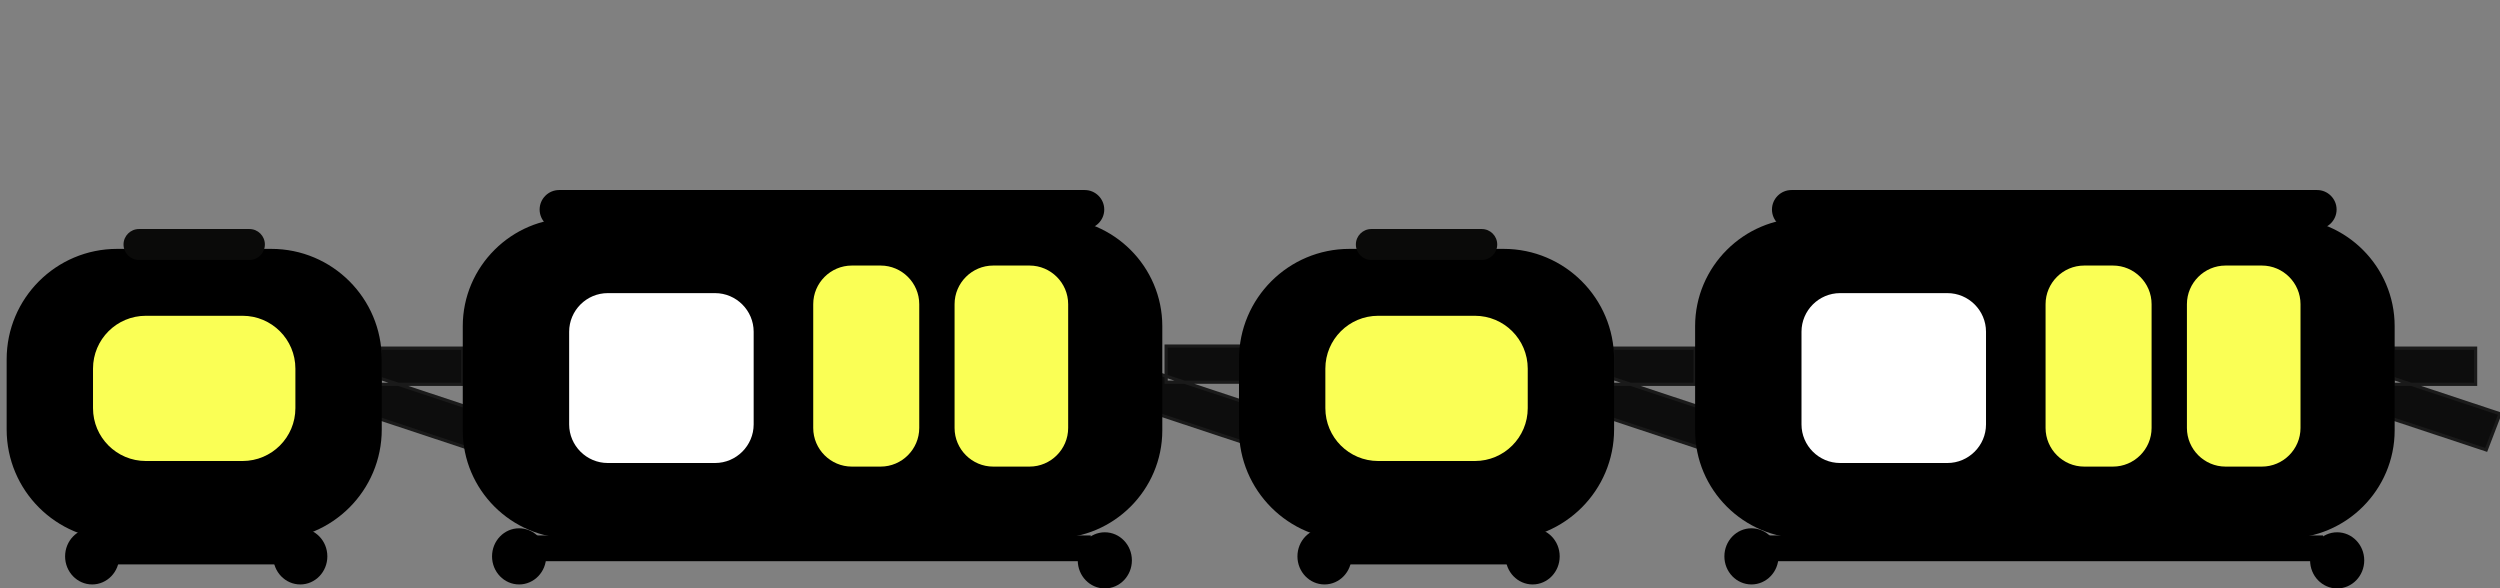 <?xml version="1.0" encoding="utf-8"?>
<!-- Generator: Adobe Illustrator 19.0.0, SVG Export Plug-In . SVG Version: 6.00 Build 0)  -->
<svg version="1.1" xmlns="http://www.w3.org/2000/svg" xmlns:xlink="http://www.w3.org/1999/xlink" x="0px" y="0px"
	 viewBox="0 0 776.974 182.882" style="enable-background:new 0 0 776.974 182.882;" xml:space="preserve">
<rect x="0" y="0" width="776.974" height="182.882" fill="#808080" stroke="none"/>
<g id="图层_2">
</g>
<g id="图层_1">
	<path id="XMLID_94_" style="fill:#0D0D0D;stroke:#1A1A1A;stroke-miterlimit:10;" d="M772.685,139.822l-37.904-12.57l4.289-11.223
		l37.904,12.57L772.685,139.822z M769.393,108.208h-25.678v11.235h25.678V108.208z"/>
	<path id="XMLID_59_" style="fill:#0D0D0D;stroke:#1A1A1A;stroke-miterlimit:10;" d="M391.393,139.16l-37.904-12.57l4.289-11.223
		l37.904,12.57L391.393,139.16z M388.101,107.546h-25.678v11.235h25.678V107.546z"/>
	<path id="XMLID_30_" d="M351.781,174.156c0,4.819-3.767,8.726-8.413,8.726c-4.646,0-8.413-3.907-8.413-8.726
		s3.767-8.726,8.413-8.726C348.014,165.43,351.781,169.337,351.781,174.156z"/>
	<path id="XMLID_29_" d="M161.335,164.187c-4.647,0-8.413,3.907-8.413,8.726c0,4.819,3.767,8.726,8.413,8.726
		c4.646,0,8.413-3.907,8.413-8.726C169.748,168.094,165.982,164.187,161.335,164.187z"/>
	<path id="XMLID_58_" d="M339,166.412H162v8h177V166.412z"/>
	<path id="XMLID_57_" style="fill:#0D0D0D;stroke:#1A1A1A;stroke-miterlimit:10;" d="M147.114,139.822l-37.904-12.57l4.289-11.223
		l37.904,12.57L147.114,139.822z M143.822,108.208h-25.678v11.235h25.678V108.208z"/>
	<path id="XMLID_19_" style="stroke:#000000;stroke-miterlimit:10;" d="M84.321,167.293H36.392
		c-18.68,0-33.824-15.143-33.824-33.824v-21.796c0-18.68,15.143-33.824,33.824-33.824h47.929c18.68,0,33.824,15.143,33.824,33.824
		v21.796C118.145,152.15,103.001,167.293,84.321,167.293z"/>
	<path id="XMLID_18_" style="fill:#FAFF55;" d="M75.38,143.276H45.333c-9.072,0-16.426-7.354-16.426-16.426v-12.283
		c0-9.072,7.354-16.426,16.426-16.426H75.38c9.072,0,16.426,7.354,16.426,16.426v12.283
		C91.807,135.922,84.452,143.276,75.38,143.276z"/>
	<path id="XMLID_20_" style="fill:#0A0A09;" d="M77.514,80.793H43.199c-2.655,0-4.807-2.152-4.807-4.807v0
		c0-2.655,2.152-4.807,4.807-4.807h34.316c2.655,0,4.807,2.152,4.807,4.807v0C82.321,78.641,80.169,80.793,77.514,80.793z"/>
	<rect id="XMLID_1_" x="63.926" y="75.265" style="fill:#0A0A09;" width="0.784" height="2.585"/>
	<path id="XMLID_22_" d="M101.736,172.914c0,4.819-3.767,8.726-8.413,8.726c-4.647,0-8.413-3.907-8.413-8.726
		c0-4.819,3.767-8.726,8.413-8.726C97.97,164.187,101.736,168.094,101.736,172.914z"/>
	<path id="XMLID_28_" d="M28.645,164.187c-4.647,0-8.413,3.907-8.413,8.726c0,4.819,3.767,8.726,8.413,8.726
		s8.413-3.907,8.413-8.726C37.058,168.094,33.292,164.187,28.645,164.187z"/>
	<path id="XMLID_21_" d="M91,166.412H28v9h63V166.412z"/>
	<path id="XMLID_25_" d="M327.704,167.293H177.352c-18.441,0-33.529-15.088-33.529-33.529v-32.408
		c0-18.441,15.088-33.529,33.529-33.529h150.352c18.441,0,33.529,15.088,33.529,33.529v32.408
		C361.233,152.205,346.145,167.293,327.704,167.293z"/>
	<path id="XMLID_27_" d="M337.13,71.18H173.77c-3.334,0-6.061-2.727-6.061-6.061v0c0-3.334,2.727-6.061,6.061-6.061h163.36
		c3.334,0,6.061,2.727,6.061,6.061v0C343.191,68.452,340.463,71.18,337.13,71.18z"/>
	<path id="XMLID_26_" style="fill:#FFFFFF;" d="M222.23,143.897h-33.343c-6.6,0-12-5.4-12-12v-28.796c0-6.6,5.4-12,12-12h33.343
		c6.6,0,12,5.4,12,12v28.796C234.23,138.497,228.83,143.897,222.23,143.897z"/>
	<path id="XMLID_23_" style="fill:#FAFF55;" d="M273.69,145.013h-8.947c-6.6,0-12-5.4-12-12V94.531c0-6.6,5.4-12,12-12h8.947
		c6.6,0,12,5.4,12,12v38.483C285.69,139.613,280.29,145.013,273.69,145.013z"/>
	<path id="XMLID_5_" style="fill:#FAFF55;" d="M319.973,145.013h-11.3c-6.6,0-12-5.4-12-12V94.531c0-6.6,5.4-12,12-12h11.3
		c6.6,0,12,5.4,12,12v38.483C331.973,139.613,326.573,145.013,319.973,145.013z"/>
	<path id="XMLID_92_" d="M734.781,174.156c0,4.819-3.767,8.726-8.413,8.726c-4.647,0-8.413-3.907-8.413-8.726
		s3.767-8.726,8.413-8.726C731.014,165.43,734.781,169.337,734.781,174.156z"/>
	<path id="XMLID_90_" d="M544.335,164.187c-4.647,0-8.413,3.907-8.413,8.726c0,4.819,3.767,8.726,8.413,8.726
		c4.646,0,8.413-3.907,8.413-8.726C552.748,168.094,548.982,164.187,544.335,164.187z"/>
	<path id="XMLID_88_" d="M722,166.412H545v8h177V166.412z"/>
	<path id="XMLID_85_" style="fill:#0D0D0D;stroke:#1A1A1A;stroke-miterlimit:10;" d="M530.114,139.822l-37.904-12.57l4.289-11.223
		l37.904,12.57L530.114,139.822z M526.822,108.208h-25.678v11.235h25.678V108.208z"/>
	<path id="XMLID_83_" style="stroke:#000000;stroke-miterlimit:10;" d="M467.321,167.293h-47.929
		c-18.68,0-33.824-15.143-33.824-33.824v-21.796c0-18.68,15.143-33.824,33.824-33.824h47.929c18.68,0,33.824,15.143,33.824,33.824
		v21.796C501.145,152.15,486.001,167.293,467.321,167.293z"/>
	<path id="XMLID_81_" style="fill:#FAFF55;" d="M458.38,143.276h-30.047c-9.072,0-16.426-7.354-16.426-16.426v-12.283
		c0-9.072,7.354-16.426,16.426-16.426h30.047c9.072,0,16.426,7.354,16.426,16.426v12.283
		C474.807,135.922,467.452,143.276,458.38,143.276z"/>
	<path id="XMLID_79_" style="fill:#0A0A09;" d="M460.514,80.793h-34.316c-2.655,0-4.807-2.152-4.807-4.807v0
		c0-2.655,2.152-4.807,4.807-4.807h34.316c2.655,0,4.807,2.152,4.807,4.807v0C465.321,78.641,463.169,80.793,460.514,80.793z"/>
	<rect id="XMLID_78_" x="446.926" y="75.265" style="fill:#0A0A09;" width="0.784" height="2.585"/>
	<path id="XMLID_76_" d="M484.736,172.914c0,4.819-3.767,8.726-8.413,8.726c-4.646,0-8.413-3.907-8.413-8.726
		c0-4.819,3.767-8.726,8.413-8.726C480.97,164.187,484.736,168.094,484.736,172.914z"/>
	<path id="XMLID_74_" d="M411.645,164.187c-4.647,0-8.413,3.907-8.413,8.726c0,4.819,3.767,8.726,8.413,8.726
		s8.413-3.907,8.413-8.726C420.058,168.094,416.292,164.187,411.645,164.187z"/>
	<path id="XMLID_72_" d="M474,166.412h-63v9h63V166.412z"/>
	<path id="XMLID_70_" d="M710.704,167.293H560.352c-18.441,0-33.529-15.088-33.529-33.529v-32.408
		c0-18.441,15.088-33.529,33.529-33.529h150.352c18.441,0,33.529,15.088,33.529,33.529v32.408
		C744.233,152.205,729.145,167.293,710.704,167.293z"/>
	<path id="XMLID_68_" d="M720.13,71.18H556.77c-3.334,0-6.061-2.727-6.061-6.061v0c0-3.334,2.727-6.061,6.061-6.061h163.36
		c3.334,0,6.061,2.727,6.061,6.061v0C726.191,68.452,723.463,71.18,720.13,71.18z"/>
	<path id="XMLID_66_" style="fill:#FFFFFF;" d="M605.23,143.897h-33.343c-6.6,0-12-5.4-12-12v-28.796c0-6.6,5.4-12,12-12h33.343
		c6.6,0,12,5.4,12,12v28.796C617.23,138.497,611.83,143.897,605.23,143.897z"/>
	<path id="XMLID_64_" style="fill:#FAFF55;" d="M656.69,145.013h-8.947c-6.6,0-12-5.4-12-12V94.531c0-6.6,5.4-12,12-12h8.947
		c6.6,0,12,5.4,12,12v38.483C668.69,139.613,663.29,145.013,656.69,145.013z"/>
	<path id="XMLID_62_" style="fill:#FAFF55;" d="M702.973,145.013h-11.3c-6.6,0-12-5.4-12-12V94.531c0-6.6,5.4-12,12-12h11.3
		c6.6,0,12,5.4,12,12v38.483C714.973,139.613,709.573,145.013,702.973,145.013z"/>
</g>
</svg>
